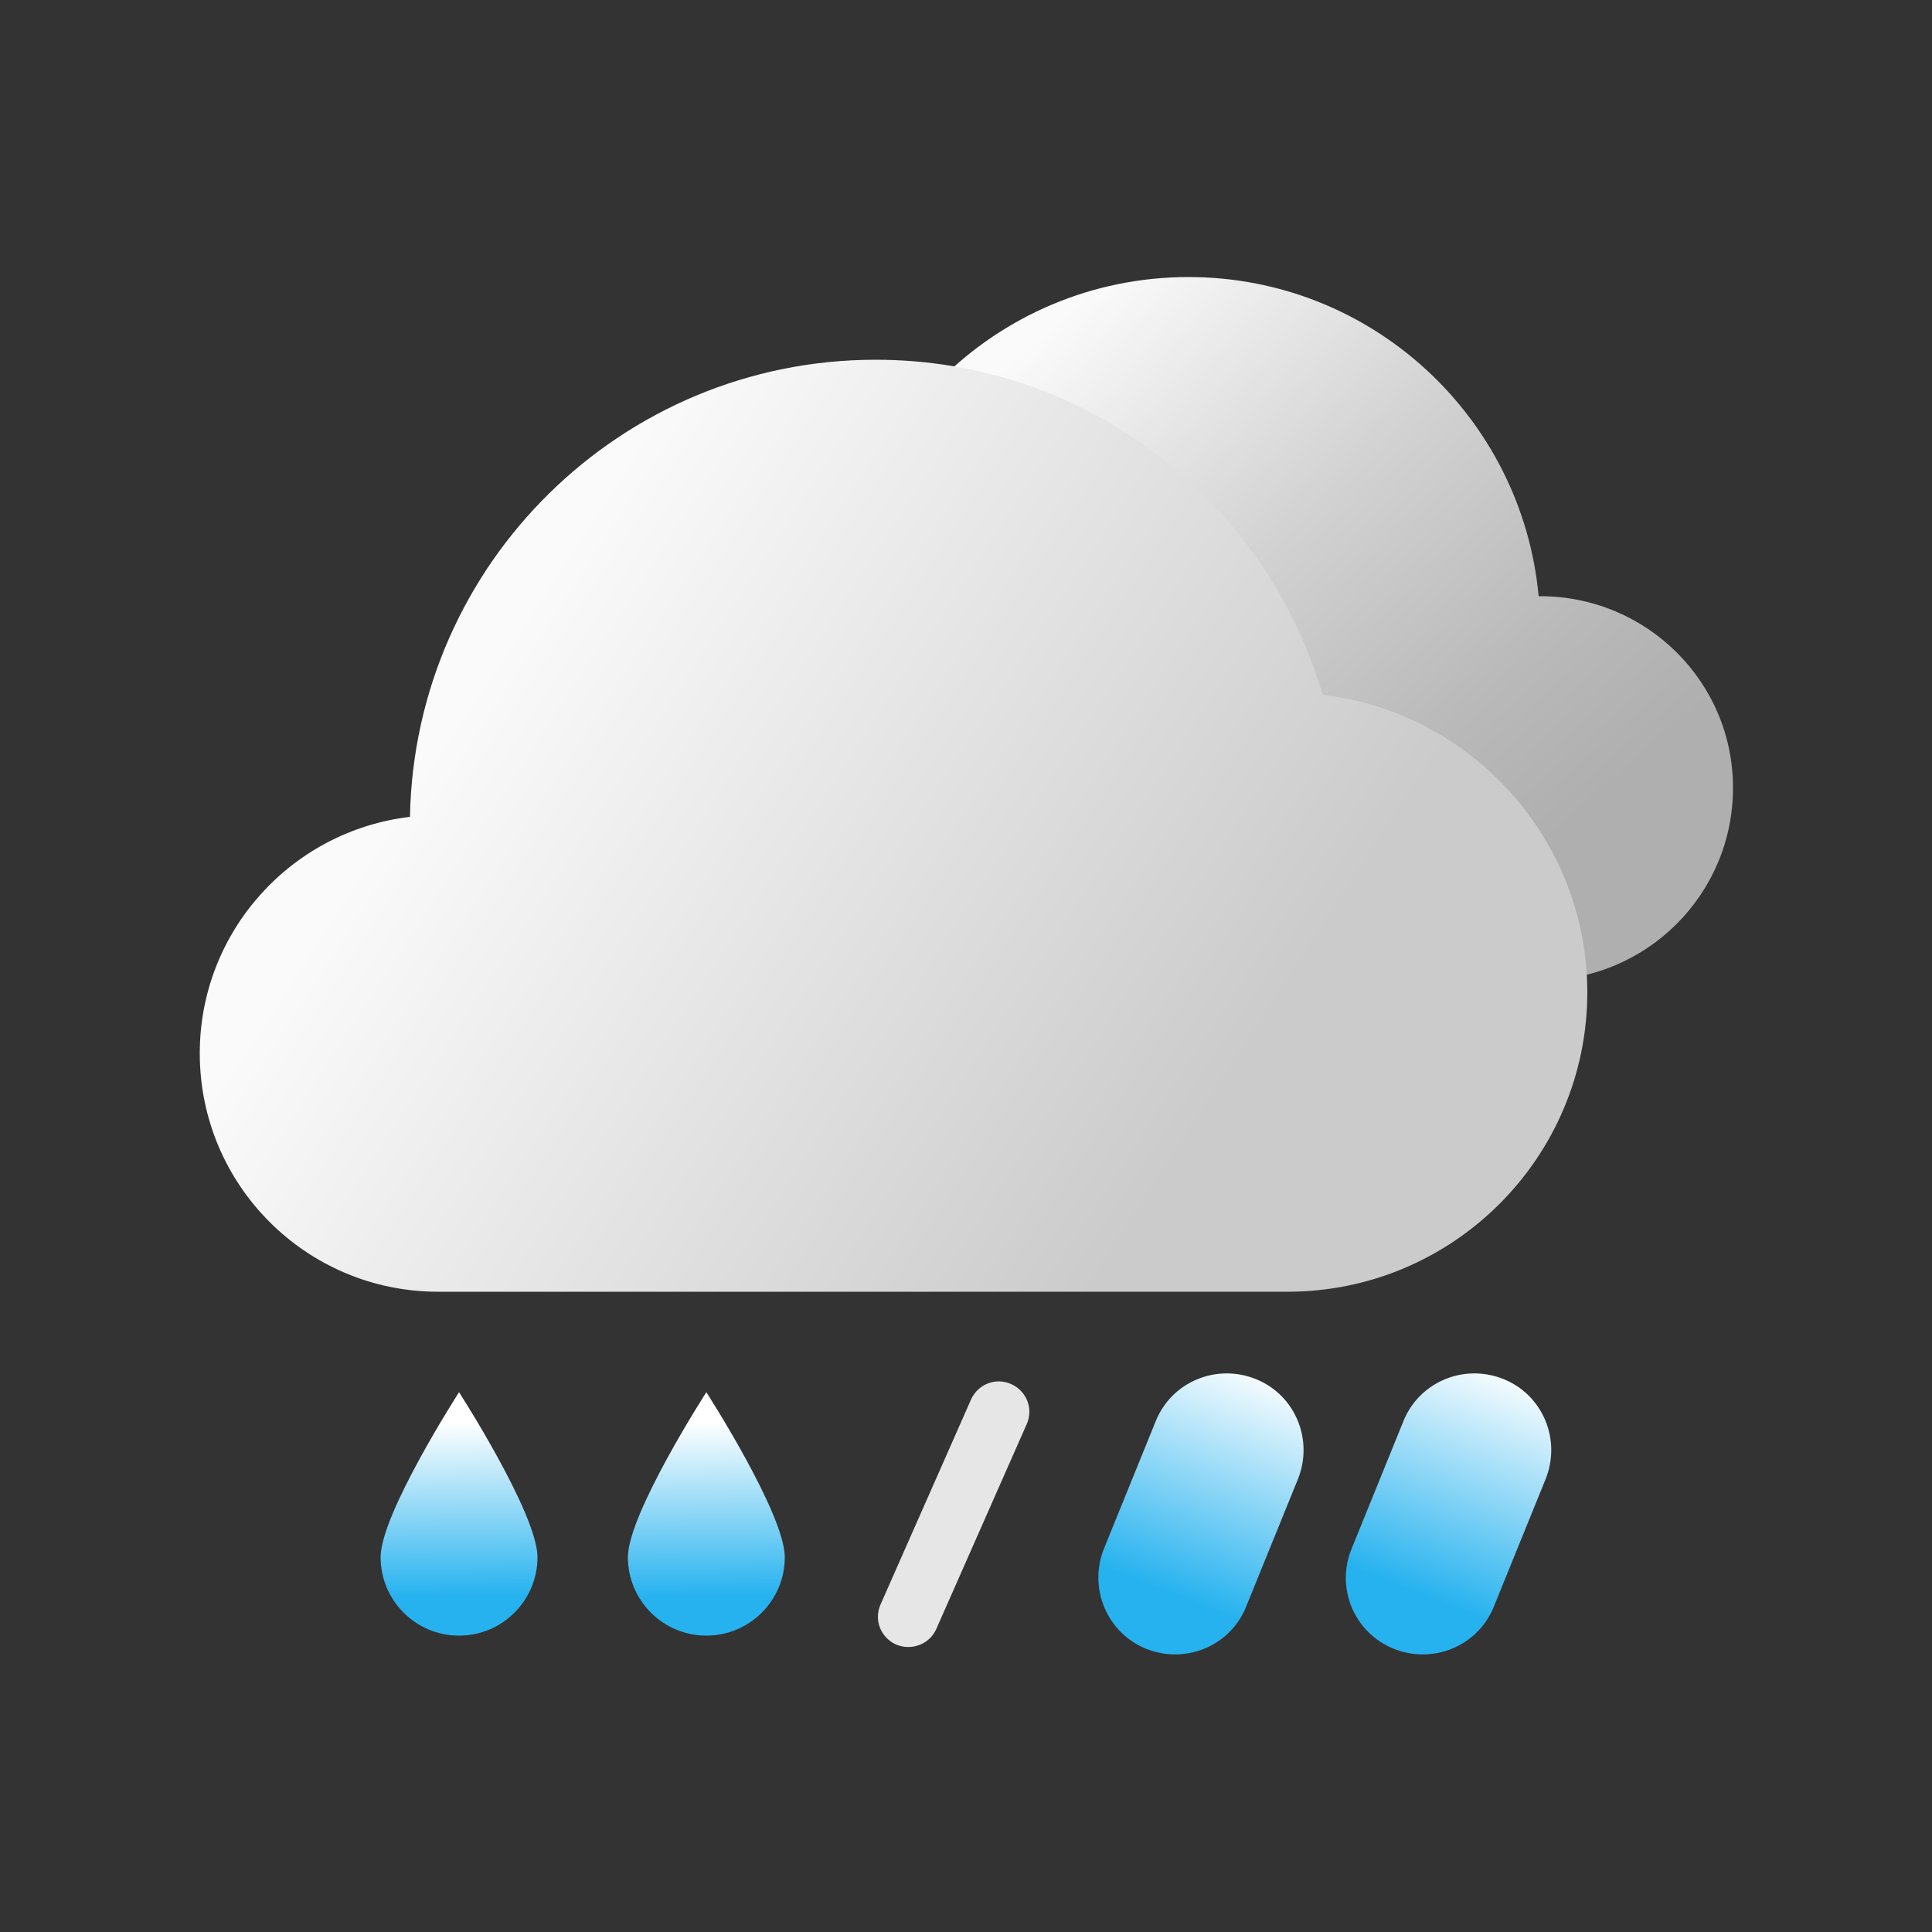 <?xml version="1.0" encoding="utf-8"?>
<!-- Generator: Adobe Illustrator 26.0.3, SVG Export Plug-In . SVG Version: 6.00 Build 0)  -->
<svg version="1.1" id="图层_1" xmlns="http://www.w3.org/2000/svg" xmlns:xlink="http://www.w3.org/1999/xlink" x="0px" y="0px"
	 viewBox="0 0 500 500" style="enable-background:new 0 0 500 500;" xml:space="preserve">
<rect x="0" y="0" width="500" height="500" fill="#333333" stroke="none"/>
<style type="text/css">
	.st0{fill:url(#SVGID_1_);}
	.st1{fill:url(#SVGID_00000121969437723612238240000013496726080971357359_);}
	.st2{fill:url(#SVGID_00000047048185436838821220000008618516480331815080_);}
	.st3{fill:#E6E6E6;}
	.st4{fill:url(#SVGID_00000119112131994396578960000010054489677765978273_);}
	.st5{fill:url(#SVGID_00000023968021835015817200000011131593216148848573_);}
	.st6{fill:url(#SVGID_00000010279439762472230670000007221737618677719464_);}
</style>
<g>
	<g>
		<linearGradient id="SVGID_1_" gradientUnits="userSpaceOnUse" x1="194.661" y1="35.846" x2="431.626" y2="302.414">
			<stop  offset="0.246" style="stop-color:#FAFAFA"/>
			<stop  offset="0.47" style="stop-color:#D2D2D2"/>
			<stop  offset="0.656" style="stop-color:#B9B9B9"/>
			<stop  offset="0.766" style="stop-color:#AFAFAF"/>
		</linearGradient>
		<path class="st0" d="M398.6,154.3c-0.1,0-0.3,0-0.4,0c-4.3-46.3-43.2-82.6-90.6-82.6c-50.3,0-91,40.8-91,91
			c0,48.6,38.1,88.3,86.1,90.9v0.1h96c27.5,0,49.8-22.3,49.8-49.8S426.1,154.3,398.6,154.3z"/>
		
			<linearGradient id="SVGID_00000129915179741699706700000002449723412431166111_" gradientUnits="userSpaceOnUse" x1="82.178" y1="150.877" x2="356.826" y2="329.839">
			<stop  offset="0.149" style="stop-color:#FAFAFA"/>
			<stop  offset="0.818" style="stop-color:#CBCBCB"/>
		</linearGradient>
		<path style="fill:url(#SVGID_00000129915179741699706700000002449723412431166111_);" d="M342.3,179.8
			c-14.7-50.1-60.9-86.7-115.7-86.7c-65.8,0-119.3,52.8-120.5,118.3c-30.6,3.6-54.4,29.6-54.4,61.2c0,34.1,27.6,61.7,61.7,61.7
			h219.8c42.8,0,77.6-34.7,77.6-77.6C410.7,217.1,380.8,184.4,342.3,179.8z"/>
	</g>
	<g>
		
			<linearGradient id="SVGID_00000048470015567094947630000018255670660559585449_" gradientUnits="userSpaceOnUse" x1="318.187" y1="361.927" x2="317.45" y2="421.808" gradientTransform="matrix(-1 0 0 1 500.494 0)">
			<stop  offset="0" style="stop-color:#FFFFFF"/>
			<stop  offset="9.948106e-02" style="stop-color:#FFFFFF"/>
			<stop  offset="0.854" style="stop-color:#26B2EF"/>
		</linearGradient>
		<path style="fill:url(#SVGID_00000048470015567094947630000018255670660559585449_);" d="M162.5,403c0,11.2,9.1,20.3,20.3,20.3
			s20.3-9.1,20.3-20.3c0-11.2-20.3-42.7-20.3-42.7S162.5,391.8,162.5,403z"/>
		<path class="st3" d="M231.9,425.6L231.9,425.6c-4-1.8-5.8-6.4-4-10.4l23.4-53c1.8-4,6.4-5.8,10.4-4h0c4,1.8,5.8,6.4,4,10.4
			l-23.4,53C240.6,425.5,235.9,427.3,231.9,425.6z"/>
		
			<linearGradient id="SVGID_00000091706115760043899930000015271897999392441012_" gradientUnits="userSpaceOnUse" x1="20.49" y1="520.521" x2="90.869" y2="393.26" gradientTransform="matrix(-0.905 -5.866064e-02 -0.272 -0.649 488.136 684.486)">
			<stop  offset="0" style="stop-color:#FFFFFF"/>
			<stop  offset="9.948106e-02" style="stop-color:#FFFFFF"/>
			<stop  offset="0.854" style="stop-color:#26B2EF"/>
		</linearGradient>
		<path style="fill:url(#SVGID_00000091706115760043899930000015271897999392441012_);" d="M285.7,400.8l13.4-33
			c4.1-10.2,15.7-15,25.9-10.9h0c10.2,4.1,15,15.7,10.9,25.9l-13.4,33c-4.1,10.2-15.7,15-25.9,10.9h0
			C286.5,422.6,281.6,411,285.7,400.8z"/>
		
			<linearGradient id="SVGID_00000117664832856952291990000013741771676631893643_" gradientUnits="userSpaceOnUse" x1="-52.201" y1="527.094" x2="18.178" y2="399.832" gradientTransform="matrix(-0.905 -5.866064e-02 -0.272 -0.649 488.136 684.486)">
			<stop  offset="0" style="stop-color:#FFFFFF"/>
			<stop  offset="9.948106e-02" style="stop-color:#FFFFFF"/>
			<stop  offset="0.854" style="stop-color:#26B2EF"/>
		</linearGradient>
		<path style="fill:url(#SVGID_00000117664832856952291990000013741771676631893643_);" d="M349.8,400.8l13.4-33
			c4.1-10.2,15.7-15,25.9-10.9h0c10.2,4.1,15,15.7,10.9,25.9l-13.4,33c-4.1,10.2-15.7,15-25.9,10.9h0
			C350.5,422.6,345.6,411,349.8,400.8z"/>
		
			<linearGradient id="SVGID_00000117637218378790996460000000187590884899950245_" gradientUnits="userSpaceOnUse" x1="382.211" y1="361.927" x2="381.474" y2="421.808" gradientTransform="matrix(-1 0 0 1 500.494 0)">
			<stop  offset="0" style="stop-color:#FFFFFF"/>
			<stop  offset="9.948106e-02" style="stop-color:#FFFFFF"/>
			<stop  offset="0.854" style="stop-color:#26B2EF"/>
		</linearGradient>
		<path style="fill:url(#SVGID_00000117637218378790996460000000187590884899950245_);" d="M98.5,403c0,11.2,9.1,20.3,20.3,20.3
			s20.3-9.1,20.3-20.3c0-11.2-20.3-42.7-20.3-42.7S98.5,391.8,98.5,403z"/>
	</g>
</g>
</svg>
